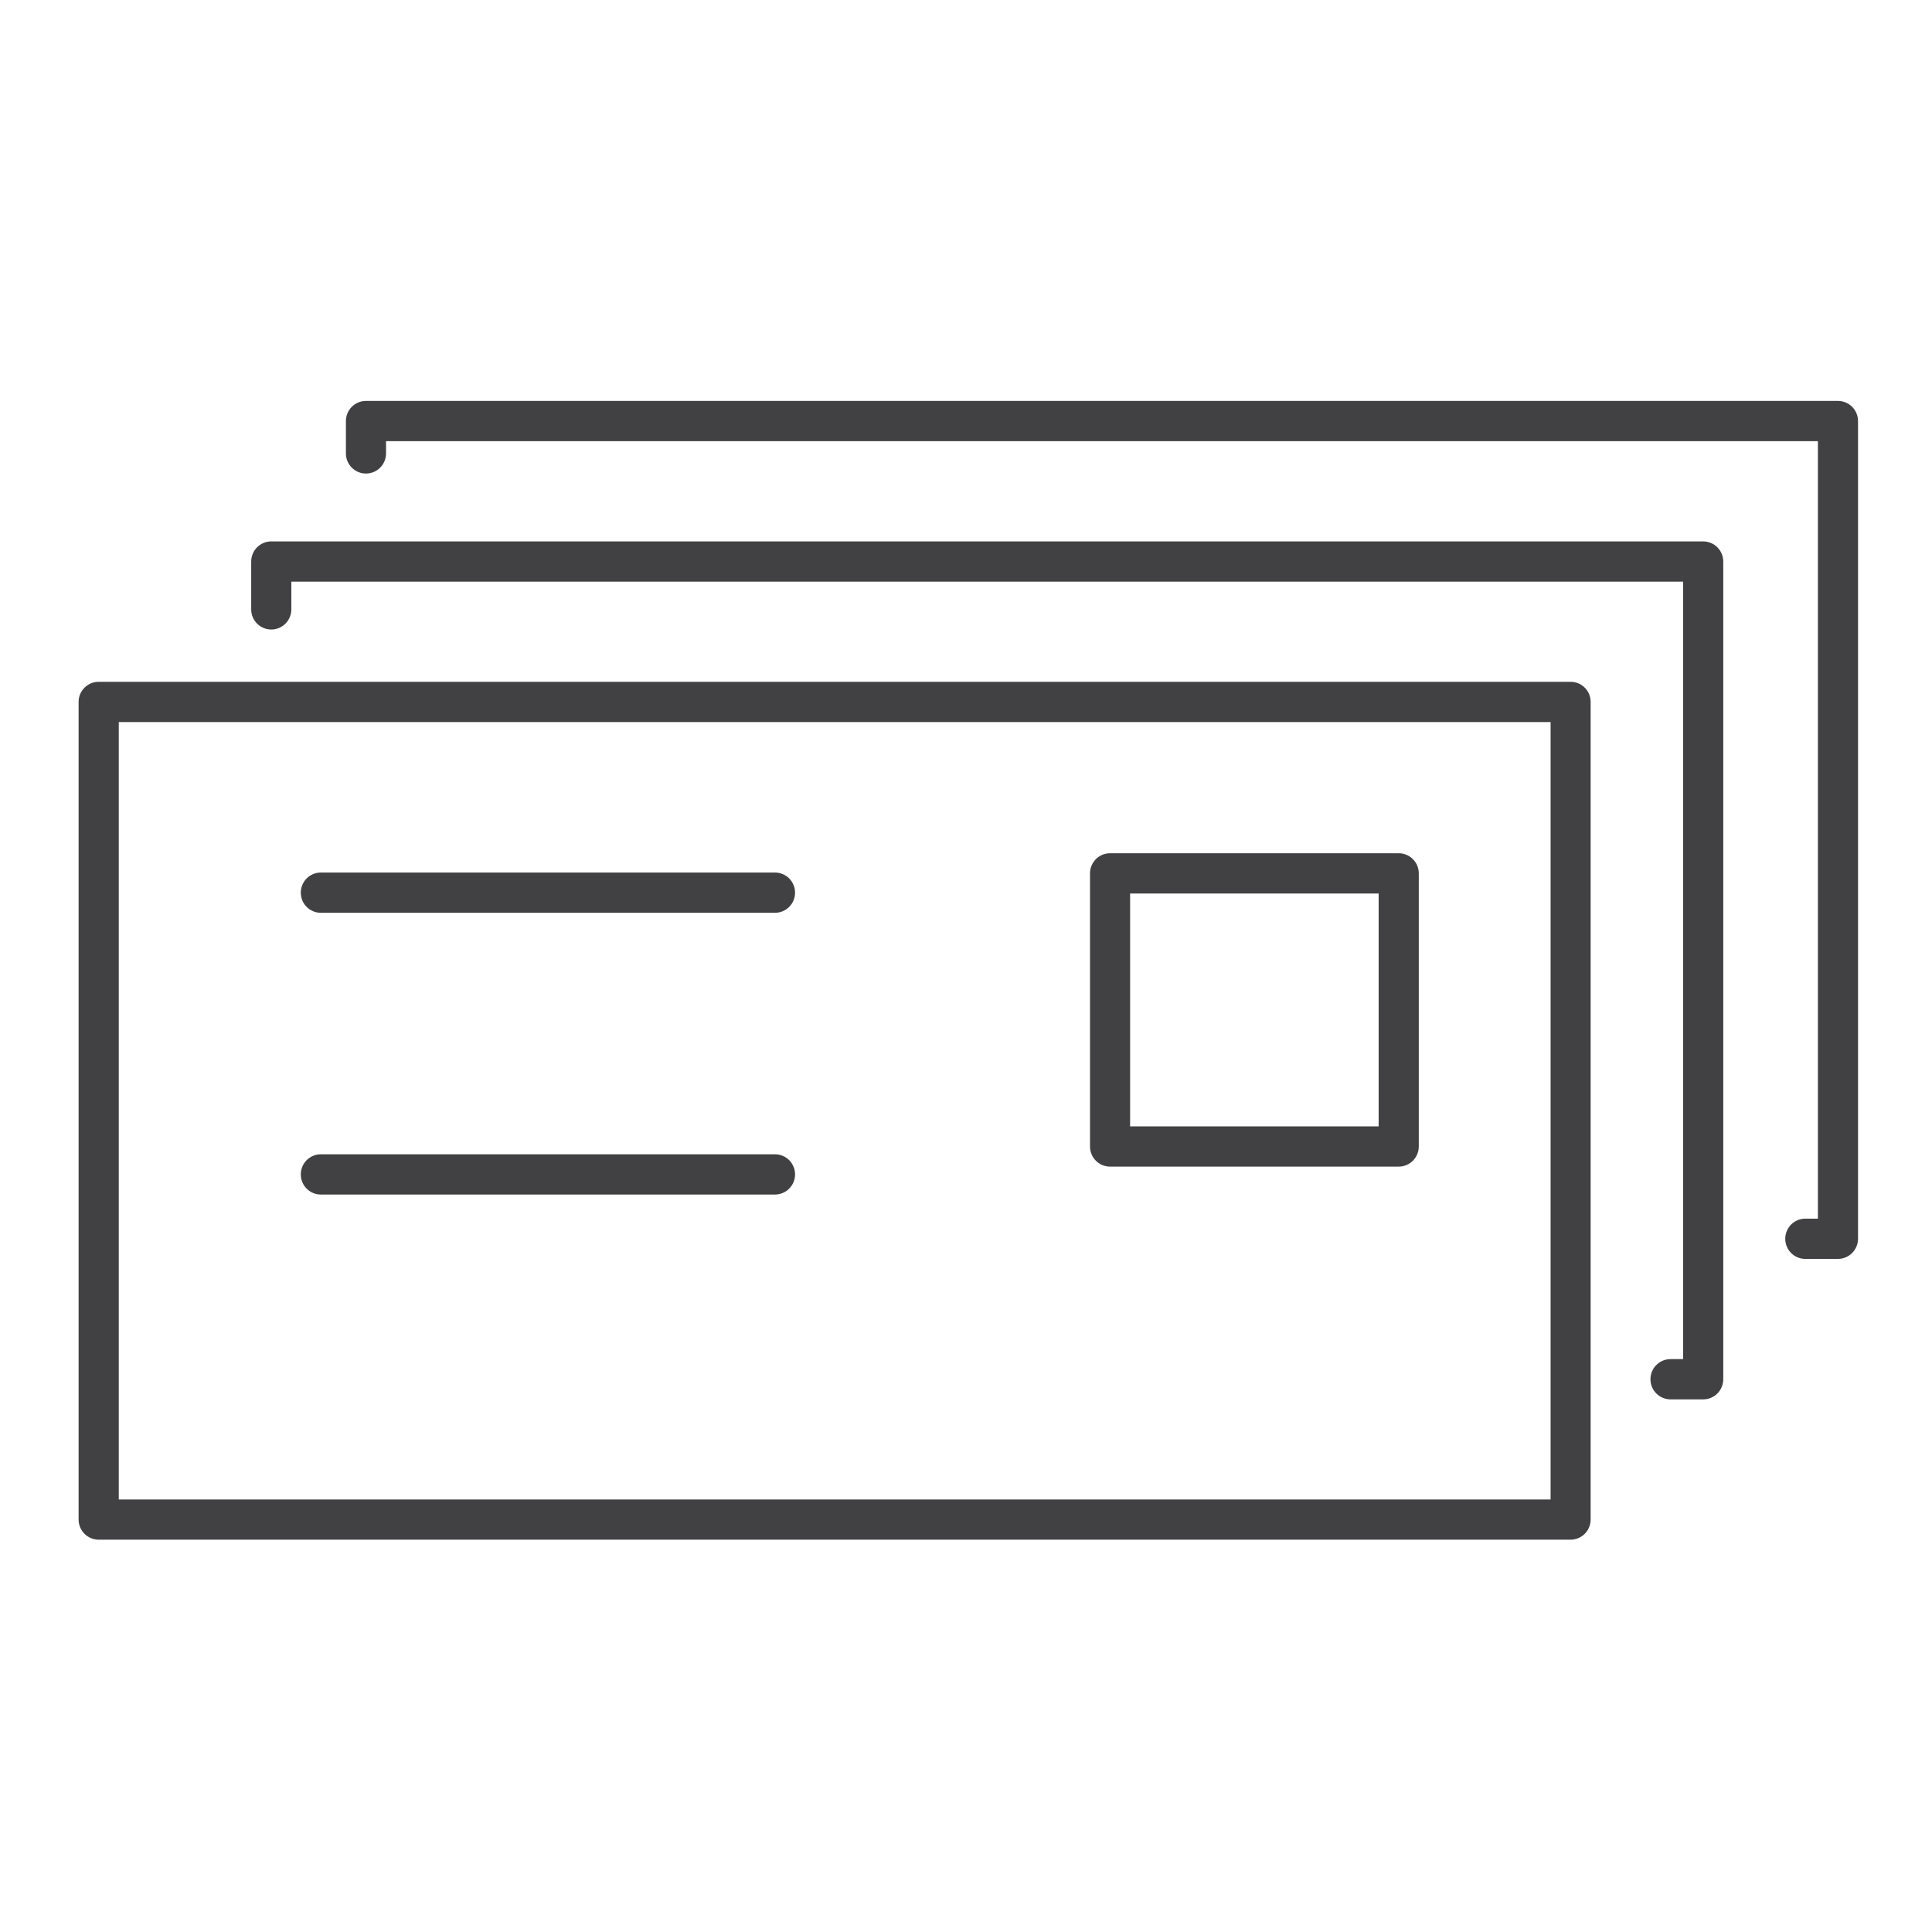 <?xml version="1.0" encoding="utf-8"?>
<!-- Generator: Adobe Illustrator 16.0.0, SVG Export Plug-In . SVG Version: 6.00 Build 0)  -->
<!DOCTYPE svg PUBLIC "-//W3C//DTD SVG 1.1//EN" "http://www.w3.org/Graphics/SVG/1.1/DTD/svg11.dtd">
<svg version="1.1" id="Layer_1" xmlns="http://www.w3.org/2000/svg" xmlns:xlink="http://www.w3.org/1999/xlink" x="0px" y="0px"
	 width="48px" height="48px" viewBox="0 0 48 48" enable-background="new 0 0 48 48" xml:space="preserve">
<g>
	<path fill="#414042" d="M42.314,13.451H6.74c-0.276,0-0.499,0.224-0.499,0.5v1.189c0,0.276,0.223,0.5,0.499,0.5
		c0.275,0,0.498-0.224,0.498-0.5v-0.689h34.579v19.316h-0.313c-0.276,0-0.499,0.224-0.499,0.5s0.223,0.5,0.499,0.5h0.812
		c0.275,0,0.498-0.224,0.498-0.5V13.951C42.813,13.675,42.59,13.451,42.314,13.451z"/>
	<path fill="#414042" d="M45.663,9.961H9.093c-0.276,0-0.499,0.224-0.499,0.5v0.804c0,0.276,0.223,0.5,0.499,0.5
		c0.275,0,0.498-0.224,0.498-0.5v-0.304h35.574v19.316h-0.313c-0.275,0-0.498,0.224-0.498,0.5s0.223,0.5,0.498,0.5h0.811
		c0.275,0,0.499-0.224,0.499-0.5V10.461C46.162,10.185,45.938,9.961,45.663,9.961z"/>
	<path fill="#414042" d="M39.021,16.939H2.452c-0.275,0-0.499,0.224-0.499,0.5v20.314c0,0.276,0.223,0.5,0.499,0.5h36.569
		c0.275,0,0.498-0.224,0.498-0.5V17.439C39.52,17.163,39.297,16.939,39.021,16.939z M38.523,37.254H2.951V17.939h35.573V37.254z"/>
	<path fill="#414042" d="M7.971,22.678h11.283c0.275,0,0.499-0.224,0.499-0.5s-0.223-0.5-0.499-0.5H7.971
		c-0.275,0-0.498,0.224-0.498,0.5S7.695,22.678,7.971,22.678z"/>
	<path fill="#414042" d="M7.971,29.678h11.283c0.275,0,0.499-0.224,0.499-0.5s-0.223-0.5-0.499-0.5H7.971
		c-0.275,0-0.498,0.224-0.498,0.5S7.695,29.678,7.971,29.678z"/>
	<path fill="#414042" d="M27.579,28.984h7.172c0.275,0,0.498-0.224,0.498-0.5v-6.785c0-0.276-0.223-0.5-0.498-0.5h-7.172
		c-0.275,0-0.498,0.224-0.498,0.5v6.785C27.081,28.761,27.304,28.984,27.579,28.984z M28.077,22.199h6.175v5.785h-6.175V22.199z"/>
</g>
</svg>
